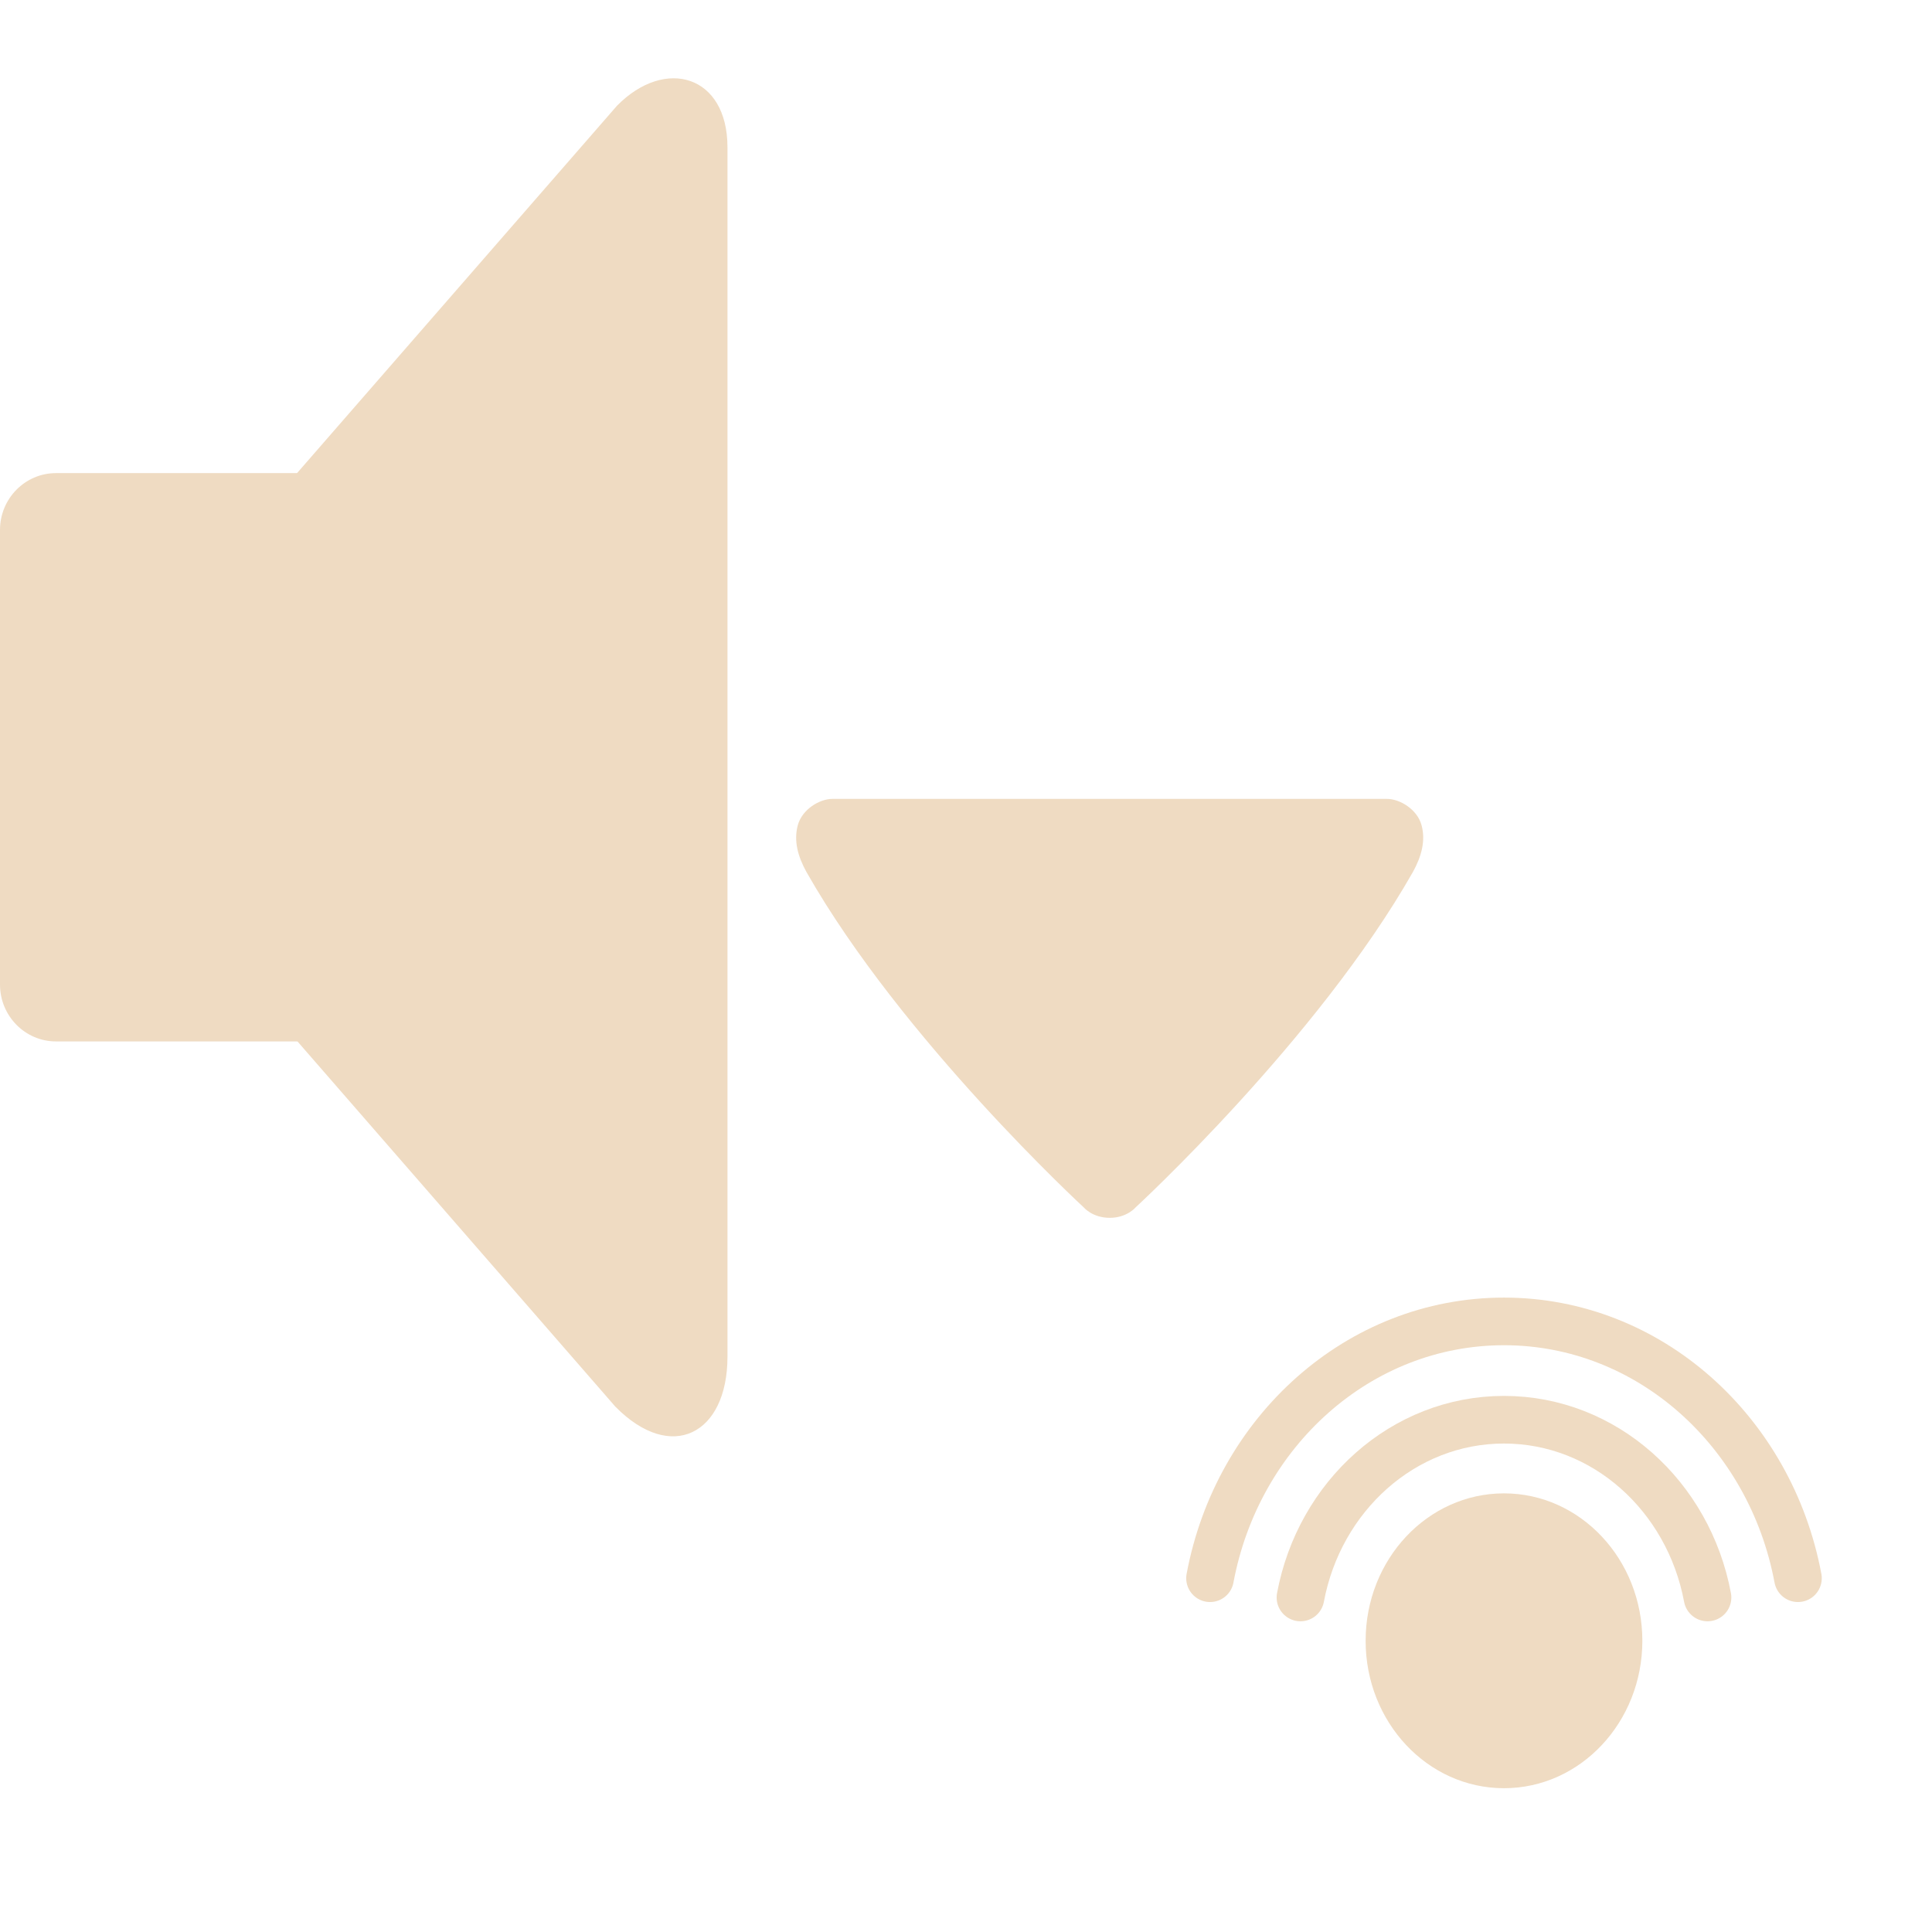 <?xml version="1.0" encoding="UTF-8" standalone="no"?>
<!-- Generator: Adobe Illustrator 15.0.0, SVG Export Plug-In . SVG Version: 6.00 Build 0)  -->

<svg
   xmlns:dc="http://purl.org/dc/elements/1.1/"
   xmlns:cc="http://creativecommons.org/ns#"
   xmlns:rdf="http://www.w3.org/1999/02/22-rdf-syntax-ns#"
   xmlns:svg="http://www.w3.org/2000/svg"
   xmlns="http://www.w3.org/2000/svg"
   xmlns:sodipodi="http://sodipodi.sourceforge.net/DTD/sodipodi-0.dtd"
   xmlns:inkscape="http://www.inkscape.org/namespaces/inkscape"
   version="1.1"
   id="Layer_1"
   x="0px"
   y="0px"
   width="416px"
   height="416px"
   viewBox="0 0 26 26"
   enable-background="new 0 0 26 26"
   xml:space="preserve"
   sodipodi:docname="icons8_volume_down_key_double.svg"
   inkscape:version="0.92.2 (5c3e80d, 2017-08-06)"><defs
     id="defs1477" /><sodipodi:namedview
     pagecolor="#ffffff"
     bordercolor="#666666"
     borderopacity="1"
     objecttolerance="10"
     gridtolerance="10"
     guidetolerance="10"
     inkscape:pageopacity="0"
     inkscape:pageshadow="2"
     inkscape:window-width="737"
     inkscape:window-height="403"
     id="namedview1475"
     showgrid="false"
     inkscape:zoom="0.28365385"
     inkscape:cx="208"
     inkscape:cy="276.47048"
     inkscape:window-x="110"
     inkscape:window-y="110"
     inkscape:window-maximized="0"
     inkscape:current-layer="Layer_1" /><path
     d="m 6.778,13.25 c 0,0.421 -0.338,0.765 -0.753,0.765 H 0.753 C 0.338,14.015 0,13.672 0,13.25 V 7.131 C 0,6.71 0.338,6.367 0.753,6.367 H 6.025 c 0.415,0 0.753,0.343 0.753,0.765 z"
     id="path1466"
     style="fill:#efdbc2;stroke-width:0.759"
     inkscape:connector-curvature="0" /><path
     d="M 3.253,13.153 C 3.115,13.033 3.012,12.739 3.012,12.485 V 7.897 c 0,-0.254 0.102,-0.554 0.24,-0.674 L 8.304,1.422 C 8.955,0.762 9.79,1.013 9.79,1.981 V 18.258 c 0,1.043 -0.756,1.437 -1.509,0.672 z"
     id="path1468"
     style="fill:#efdbc2;stroke-width:0.759"
     inkscape:connector-curvature="0" /><path
     style="fill:#efdbc2;stroke-width:0.425"
     inkscape:connector-curvature="0"
     d="m 18.664,10.751 c 0.175,0 0.408,0.141 0.466,0.352 0.058,0.211 0,0.423 -0.117,0.634 -1.282,2.256 -3.73,4.511 -3.73,4.511 0,0 -0.117,0.141 -0.348,0.141 -0.235,0 -0.351,-0.141 -0.351,-0.141 0,0 -2.448,-2.256 -3.73,-4.511 -0.117,-0.211 -0.175,-0.423 -0.117,-0.634 0.059,-0.211 0.291,-0.352 0.466,-0.352 z"
     id="path2051-9" /><ellipse
     cx="20.24"
     cy="22.081"
     id="circle828-8"
     style="fill:#efdbc2;stroke-width:0.32"
     rx="1.862"
     ry="1.984" /><path
     style="fill:none;stroke:#efdbc2;stroke-width:0.641;stroke-linecap:round;stroke-linejoin:round;stroke-miterlimit:10;stroke-opacity:1"
     d="m 24.196,21.239 c -0.368,-1.97 -1.999,-3.456 -3.956,-3.456 -1.957,0 -3.588,1.485 -3.956,3.456"
     id="path830"
     inkscape:connector-curvature="0" /><path
     style="fill:none;stroke:#efdbc2;stroke-width:0.641;stroke-linecap:round;stroke-linejoin:round;stroke-miterlimit:10;stroke-opacity:1"
     d="m 22.979,21.498 c -0.255,-1.364 -1.384,-2.392 -2.739,-2.392 -1.355,0 -2.484,1.028 -2.739,2.392"
     id="path832-4"
     inkscape:connector-curvature="0" /></svg>